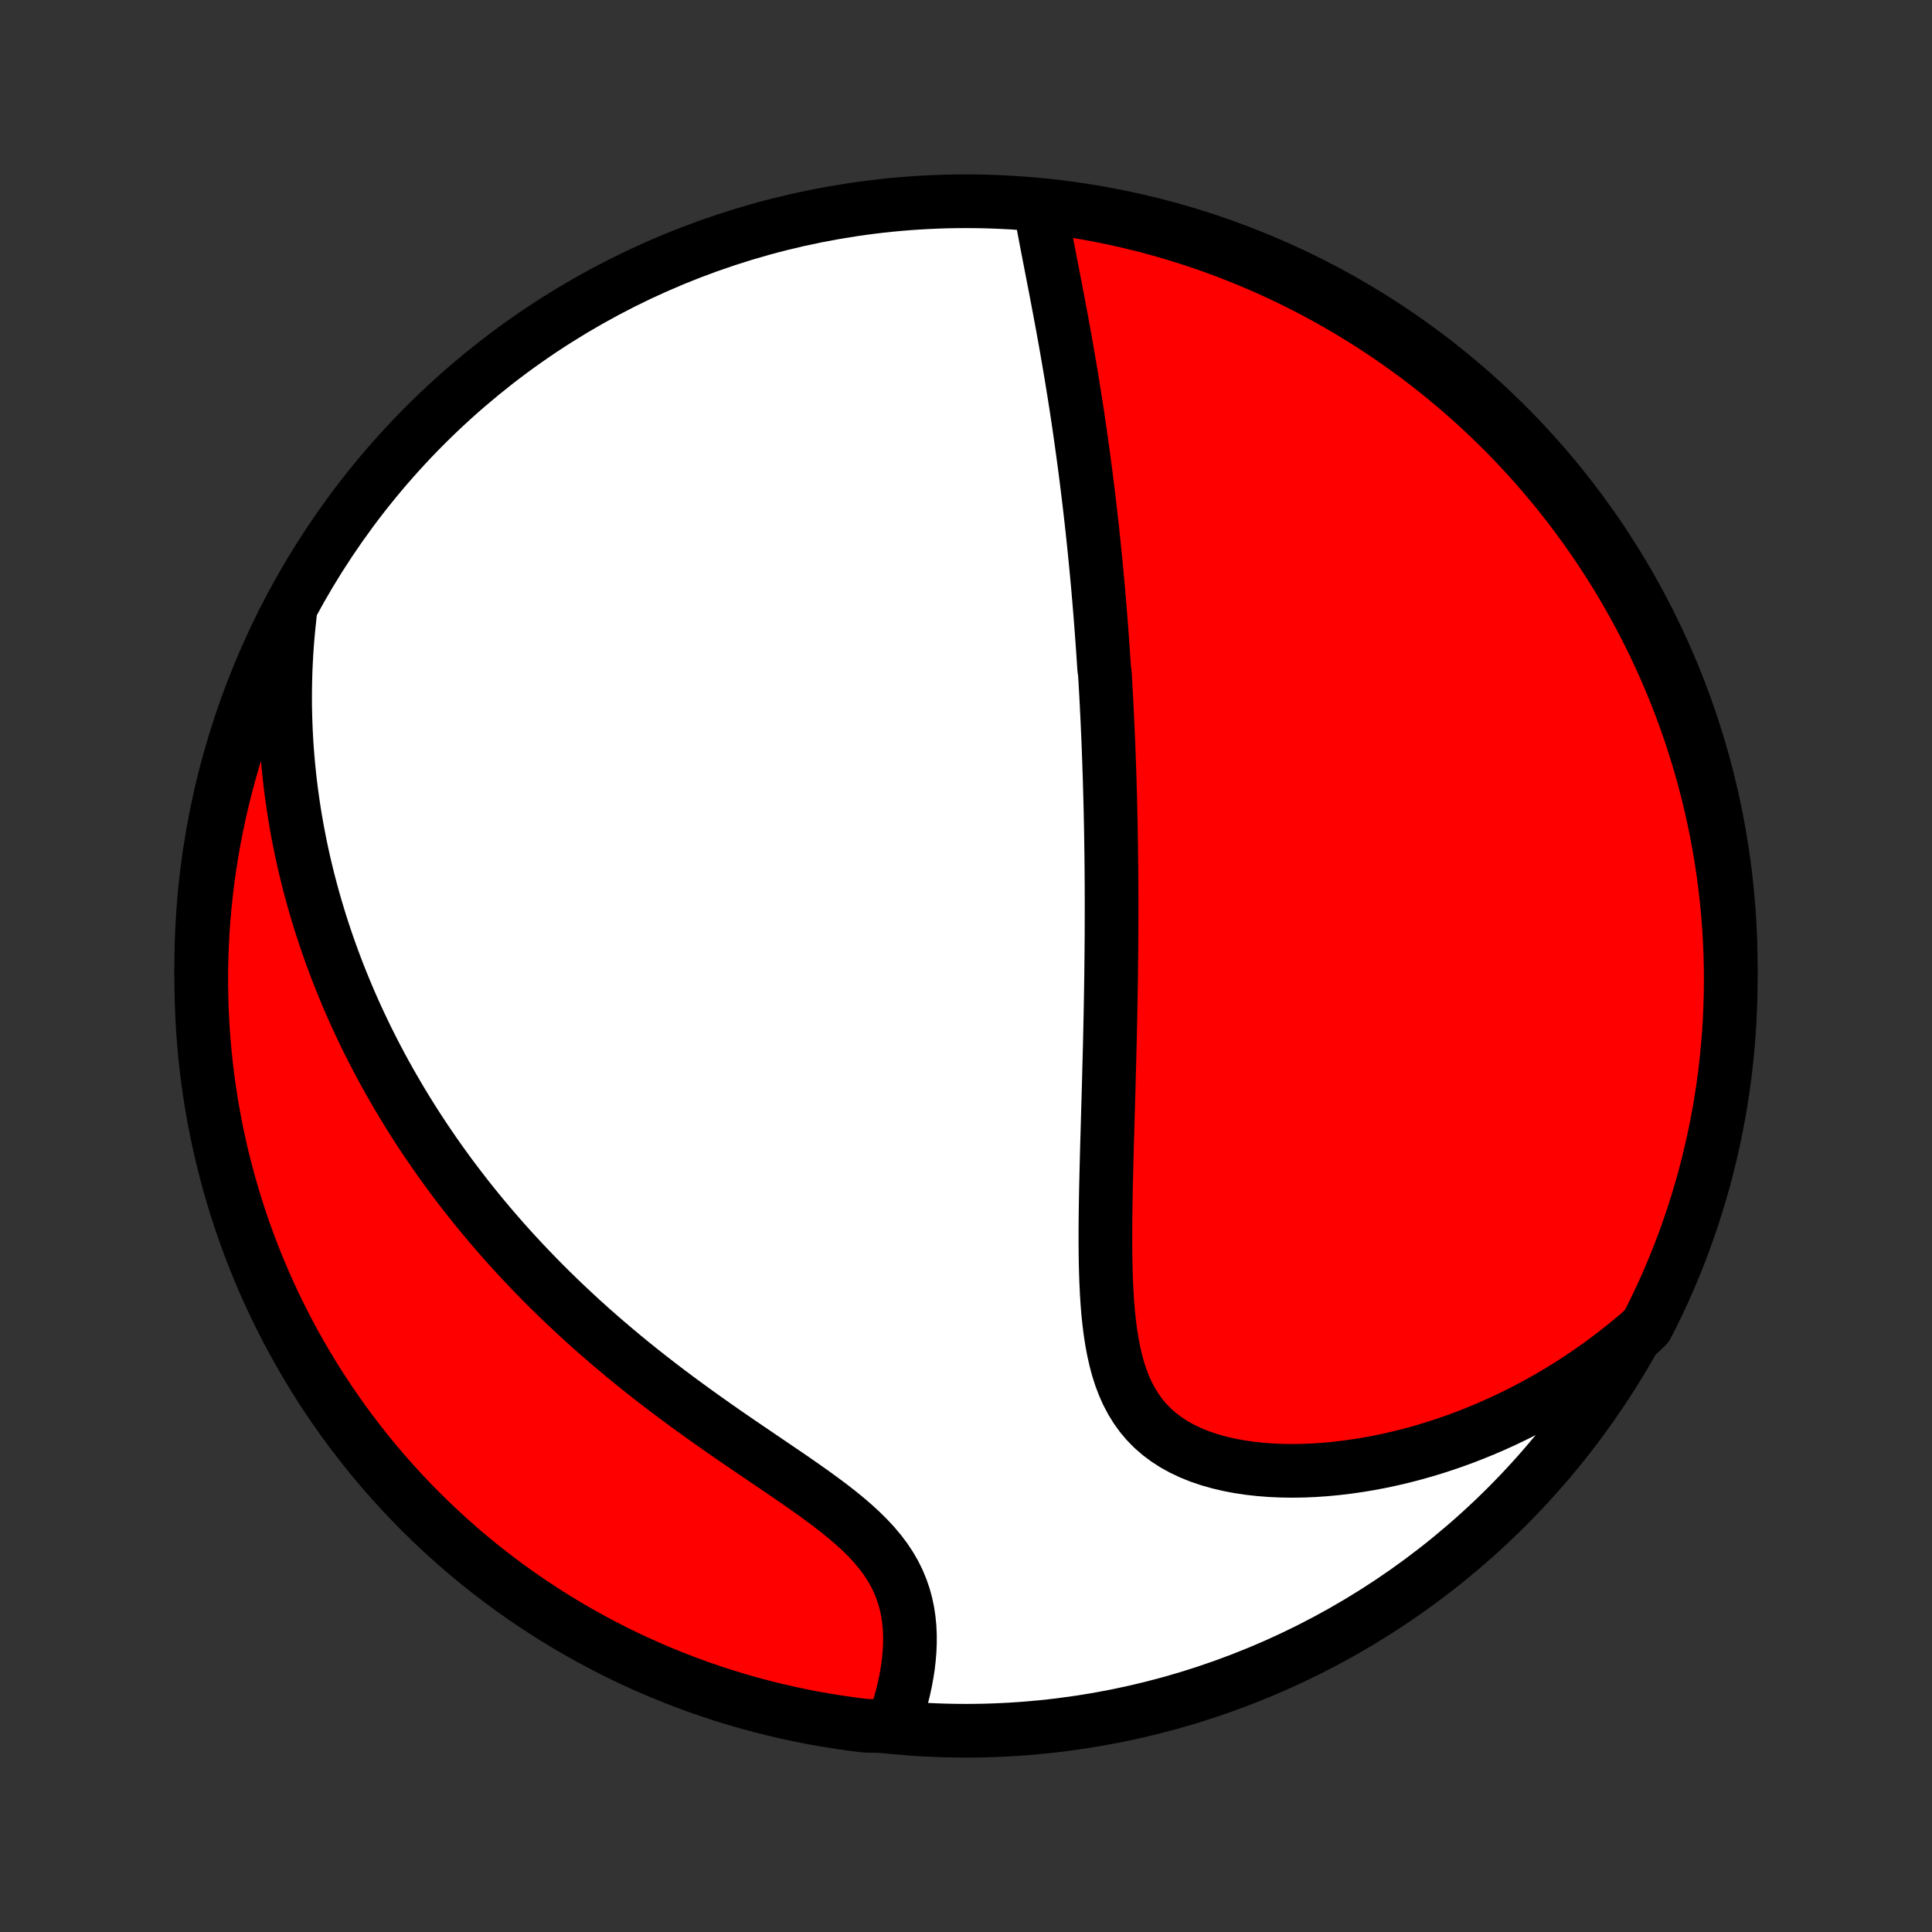 <?xml version="1.0" encoding="utf-8" standalone="no"?>
<!DOCTYPE svg PUBLIC "-//W3C//DTD SVG 1.1//EN"
  "http://www.w3.org/Graphics/SVG/1.1/DTD/svg11.dtd">
<!-- Created with matplotlib (http://matplotlib.org/) -->
<svg height="72pt" version="1.1" viewBox="0 0 72 72" width="72pt" xmlns="http://www.w3.org/2000/svg" xmlns:xlink="http://www.w3.org/1999/xlink">
 <rect x="0" y="0" width="72" height="72" fill="#333333" stroke="none"/>
 <defs>
  <style type="text/css">
*{stroke-linecap:butt;stroke-linejoin:round;}
  </style>
 </defs>
 <g id="figure_1">
  <g id="patch_1">
   <path d="
M0 72
L72 72
L72 0
L0 0
z
" style="fill:none;"/>
  </g>
  <g id="axes_1">
   <g id="PatchCollection_1">
    <defs>
     <path d="
M36 -7.5
C43.558 -7.5 50.808 -10.503 56.153 -15.848
C61.497 -21.192 64.5 -28.442 64.5 -36
C64.5 -43.558 61.497 -50.808 56.153 -56.153
C50.808 -61.497 43.558 -64.5 36 -64.5
C28.442 -64.5 21.192 -61.497 15.848 -56.153
C10.503 -50.808 7.5 -43.558 7.5 -36
C7.5 -28.442 10.503 -21.192 15.848 -15.848
C21.192 -10.503 28.442 -7.5 36 -7.5
z
" id="C0_0_a811fe30f3"/>
     <path d="
M38.787 -64.136
L38.836 -63.859
L38.887 -63.581
L38.94 -63.301
L38.993 -63.021
L39.047 -62.74
L39.101 -62.459
L39.156 -62.177
L39.211 -61.895
L39.265 -61.614
L39.32 -61.332
L39.374 -61.051
L39.427 -60.77
L39.48 -60.49
L39.532 -60.21
L39.584 -59.931
L39.635 -59.653
L39.685 -59.375
L39.734 -59.099
L39.782 -58.823
L39.829 -58.548
L39.876 -58.275
L39.922 -58.002
L39.966 -57.73
L40.01 -57.46
L40.053 -57.191
L40.095 -56.922
L40.136 -56.655
L40.176 -56.389
L40.215 -56.124
L40.253 -55.861
L40.291 -55.598
L40.327 -55.336
L40.363 -55.076
L40.398 -54.816
L40.432 -54.558
L40.466 -54.301
L40.498 -54.044
L40.53 -53.789
L40.561 -53.534
L40.591 -53.281
L40.621 -53.028
L40.65 -52.776
L40.678 -52.525
L40.706 -52.274
L40.732 -52.025
L40.759 -51.775
L40.784 -51.527
L40.809 -51.279
L40.833 -51.032
L40.857 -50.785
L40.88 -50.539
L40.903 -50.293
L40.925 -50.047
L40.946 -49.802
L40.967 -49.557
L40.987 -49.312
L41.007 -49.067
L41.026 -48.823
L41.045 -48.578
L41.063 -48.334
L41.081 -48.089
L41.098 -47.845
L41.115 -47.6
L41.131 -47.355
L41.147 -47.11
L41.178 -46.864
L41.192 -46.618
L41.206 -46.372
L41.22 -46.125
L41.233 -45.878
L41.245 -45.63
L41.258 -45.381
L41.27 -45.132
L41.281 -44.882
L41.292 -44.631
L41.303 -44.379
L41.313 -44.126
L41.322 -43.873
L41.332 -43.618
L41.34 -43.362
L41.349 -43.105
L41.357 -42.847
L41.364 -42.587
L41.372 -42.326
L41.378 -42.064
L41.385 -41.8
L41.39 -41.534
L41.396 -41.267
L41.401 -40.999
L41.405 -40.728
L41.409 -40.456
L41.413 -40.182
L41.416 -39.906
L41.419 -39.628
L41.421 -39.348
L41.423 -39.066
L41.424 -38.782
L41.425 -38.495
L41.425 -38.206
L41.425 -37.915
L41.424 -37.622
L41.423 -37.326
L41.422 -37.028
L41.419 -36.727
L41.417 -36.423
L41.413 -36.117
L41.41 -35.808
L41.406 -35.496
L41.401 -35.182
L41.396 -34.865
L41.39 -34.545
L41.384 -34.222
L41.377 -33.896
L41.37 -33.568
L41.363 -33.236
L41.355 -32.902
L41.346 -32.565
L41.337 -32.224
L41.328 -31.881
L41.319 -31.536
L41.309 -31.187
L41.299 -30.836
L41.289 -30.482
L41.279 -30.125
L41.269 -29.766
L41.258 -29.404
L41.248 -29.041
L41.239 -28.674
L41.23 -28.306
L41.221 -27.937
L41.213 -27.565
L41.207 -27.192
L41.201 -26.818
L41.197 -26.443
L41.195 -26.068
L41.195 -25.692
L41.198 -25.316
L41.203 -24.941
L41.213 -24.567
L41.226 -24.194
L41.244 -23.823
L41.268 -23.454
L41.297 -23.089
L41.335 -22.727
L41.38 -22.37
L41.434 -22.019
L41.499 -21.673
L41.575 -21.335
L41.663 -21.004
L41.766 -20.683
L41.884 -20.371
L42.018 -20.071
L42.17 -19.783
L42.34 -19.508
L42.528 -19.246
L42.736 -19
L42.964 -18.768
L43.211 -18.553
L43.477 -18.354
L43.762 -18.171
L44.063 -18.005
L44.381 -17.855
L44.714 -17.721
L45.06 -17.604
L45.419 -17.502
L45.788 -17.415
L46.166 -17.343
L46.553 -17.285
L46.947 -17.241
L47.346 -17.21
L47.75 -17.192
L48.158 -17.186
L48.568 -17.192
L48.98 -17.209
L49.392 -17.238
L49.805 -17.277
L50.218 -17.326
L50.629 -17.385
L51.039 -17.453
L51.447 -17.53
L51.853 -17.617
L52.255 -17.711
L52.655 -17.814
L53.05 -17.925
L53.443 -18.043
L53.831 -18.169
L54.214 -18.301
L54.594 -18.441
L54.968 -18.587
L55.338 -18.739
L55.703 -18.897
L56.063 -19.061
L56.418 -19.231
L56.768 -19.406
L57.113 -19.587
L57.453 -19.772
L57.787 -19.962
L58.116 -20.158
L58.439 -20.357
L58.758 -20.561
L59.071 -20.77
L59.379 -20.982
L59.681 -21.198
L59.979 -21.419
L60.271 -21.643
L60.558 -21.87
L60.84 -22.102
L61.117 -22.336
L61.365 -22.574
L61.588 -23.005
L61.803 -23.45
L62.011 -23.898
L62.21 -24.351
L62.401 -24.806
L62.584 -25.265
L62.76 -25.728
L62.927 -26.194
L63.086 -26.662
L63.236 -27.133
L63.379 -27.607
L63.513 -28.084
L63.638 -28.563
L63.755 -29.044
L63.864 -29.528
L63.964 -30.013
L64.056 -30.5
L64.139 -30.989
L64.214 -31.48
L64.28 -31.971
L64.337 -32.464
L64.386 -32.959
L64.426 -33.453
L64.458 -33.949
L64.48 -34.446
L64.495 -34.943
L64.5 -35.44
L64.497 -35.937
L64.485 -36.435
L64.464 -36.932
L64.435 -37.429
L64.397 -37.925
L64.35 -38.421
L64.295 -38.917
L64.231 -39.411
L64.159 -39.904
L64.078 -40.396
L63.988 -40.887
L63.89 -41.376
L63.784 -41.864
L63.669 -42.35
L63.545 -42.834
L63.413 -43.316
L63.273 -43.795
L63.124 -44.273
L62.968 -44.747
L62.803 -45.219
L62.63 -45.689
L62.448 -46.155
L62.259 -46.618
L62.062 -47.078
L61.856 -47.535
L61.643 -47.988
L61.422 -48.437
L61.193 -48.883
L60.957 -49.325
L60.713 -49.762
L60.462 -50.196
L60.203 -50.625
L59.936 -51.049
L59.663 -51.469
L59.382 -51.885
L59.094 -52.295
L58.799 -52.701
L58.497 -53.102
L58.188 -53.497
L57.873 -53.887
L57.55 -54.271
L57.222 -54.65
L56.886 -55.023
L56.545 -55.391
L56.197 -55.753
L55.843 -56.108
L55.483 -56.458
L55.117 -56.801
L54.745 -57.138
L54.367 -57.468
L53.984 -57.792
L53.596 -58.109
L53.202 -58.42
L52.803 -58.723
L52.398 -59.02
L51.989 -59.31
L51.575 -59.592
L51.156 -59.868
L50.732 -60.136
L50.304 -60.397
L49.872 -60.65
L49.435 -60.896
L48.995 -61.135
L48.55 -61.365
L48.102 -61.588
L47.649 -61.803
L47.194 -62.011
L46.734 -62.21
L46.272 -62.401
L45.806 -62.584
L45.338 -62.76
L44.867 -62.927
L44.393 -63.086
L43.916 -63.236
L43.437 -63.379
L42.956 -63.513
L42.472 -63.638
L41.987 -63.755
L41.5 -63.864
L41.011 -63.964
L40.52 -64.056
L40.029 -64.139
L39.536 -64.214
z
" id="C0_1_80e1224f35"/>
     <path d="
M10.803 -49.085
L10.764 -48.728
L10.73 -48.375
L10.701 -48.026
L10.677 -47.679
L10.658 -47.336
L10.643 -46.995
L10.633 -46.658
L10.627 -46.324
L10.625 -45.992
L10.627 -45.664
L10.634 -45.339
L10.644 -45.016
L10.658 -44.696
L10.675 -44.378
L10.696 -44.063
L10.721 -43.75
L10.749 -43.44
L10.78 -43.132
L10.814 -42.827
L10.852 -42.523
L10.893 -42.222
L10.936 -41.923
L10.983 -41.626
L11.033 -41.331
L11.085 -41.037
L11.141 -40.745
L11.199 -40.455
L11.26 -40.167
L11.324 -39.88
L11.391 -39.595
L11.46 -39.311
L11.532 -39.029
L11.607 -38.747
L11.684 -38.467
L11.764 -38.189
L11.847 -37.911
L11.932 -37.634
L12.02 -37.359
L12.111 -37.084
L12.204 -36.81
L12.3 -36.538
L12.399 -36.265
L12.5 -35.994
L12.604 -35.723
L12.711 -35.453
L12.821 -35.183
L12.933 -34.914
L13.048 -34.646
L13.166 -34.377
L13.287 -34.109
L13.411 -33.842
L13.538 -33.575
L13.667 -33.307
L13.8 -33.041
L13.936 -32.774
L14.075 -32.507
L14.217 -32.24
L14.362 -31.974
L14.511 -31.707
L14.663 -31.441
L14.818 -31.174
L14.977 -30.907
L15.139 -30.64
L15.305 -30.373
L15.474 -30.105
L15.647 -29.838
L15.824 -29.57
L16.005 -29.302
L16.19 -29.034
L16.378 -28.765
L16.571 -28.496
L16.768 -28.227
L16.969 -27.958
L17.175 -27.688
L17.384 -27.418
L17.599 -27.147
L17.817 -26.877
L18.041 -26.606
L18.269 -26.335
L18.502 -26.064
L18.739 -25.792
L18.982 -25.52
L19.23 -25.248
L19.482 -24.977
L19.74 -24.705
L20.003 -24.433
L20.27 -24.161
L20.544 -23.889
L20.822 -23.618
L21.106 -23.347
L21.395 -23.076
L21.689 -22.805
L21.988 -22.535
L22.293 -22.266
L22.603 -21.997
L22.918 -21.73
L23.238 -21.462
L23.563 -21.196
L23.893 -20.931
L24.227 -20.668
L24.566 -20.405
L24.909 -20.144
L25.256 -19.884
L25.607 -19.626
L25.961 -19.369
L26.318 -19.114
L26.677 -18.86
L27.038 -18.608
L27.401 -18.358
L27.764 -18.11
L28.127 -17.863
L28.489 -17.617
L28.849 -17.373
L29.207 -17.13
L29.561 -16.888
L29.909 -16.646
L30.251 -16.405
L30.585 -16.163
L30.91 -15.921
L31.224 -15.678
L31.526 -15.433
L31.814 -15.186
L32.086 -14.937
L32.341 -14.684
L32.579 -14.428
L32.797 -14.168
L32.996 -13.904
L33.174 -13.635
L33.332 -13.363
L33.469 -13.086
L33.586 -12.805
L33.684 -12.521
L33.763 -12.233
L33.824 -11.944
L33.868 -11.652
L33.897 -11.359
L33.91 -11.065
L33.91 -10.771
L33.898 -10.478
L33.874 -10.186
L33.84 -9.895
L33.795 -9.607
L33.742 -9.32
L33.68 -9.037
L33.611 -8.757
L33.535 -8.481
L33.452 -8.208
L33.363 -7.94
L32.769 -7.676
L32.276 -7.684
L31.783 -7.744
L31.292 -7.814
L30.802 -7.892
L30.314 -7.978
L29.827 -8.073
L29.342 -8.177
L28.86 -8.289
L28.379 -8.409
L27.901 -8.538
L27.425 -8.675
L26.953 -8.82
L26.482 -8.974
L26.015 -9.136
L25.55 -9.306
L25.089 -9.485
L24.631 -9.671
L24.177 -9.866
L23.726 -10.068
L23.279 -10.278
L22.836 -10.496
L22.397 -10.722
L21.962 -10.956
L21.531 -11.197
L21.105 -11.446
L20.683 -11.702
L20.266 -11.966
L19.854 -12.237
L19.446 -12.515
L19.044 -12.8
L18.647 -13.093
L18.255 -13.392
L17.868 -13.698
L17.487 -14.012
L17.112 -14.331
L16.742 -14.658
L16.379 -14.991
L16.021 -15.33
L15.669 -15.676
L15.324 -16.027
L14.985 -16.385
L14.652 -16.749
L14.325 -17.119
L14.006 -17.494
L13.693 -17.875
L13.387 -18.262
L13.087 -18.654
L12.795 -19.051
L12.51 -19.454
L12.232 -19.861
L11.961 -20.274
L11.697 -20.691
L11.441 -21.113
L11.193 -21.539
L10.951 -21.97
L10.718 -22.405
L10.492 -22.844
L10.274 -23.288
L10.064 -23.735
L9.862 -24.185
L9.668 -24.64
L9.481 -25.098
L9.303 -25.559
L9.133 -26.023
L8.971 -26.491
L8.818 -26.961
L8.672 -27.434
L8.535 -27.91
L8.407 -28.388
L8.286 -28.869
L8.175 -29.351
L8.071 -29.836
L7.976 -30.323
L7.89 -30.811
L7.812 -31.301
L7.743 -31.792
L7.683 -32.285
L7.631 -32.778
L7.588 -33.273
L7.553 -33.769
L7.527 -34.265
L7.51 -34.761
L7.501 -35.258
L7.501 -35.756
L7.51 -36.253
L7.527 -36.751
L7.553 -37.248
L7.588 -37.745
L7.632 -38.241
L7.684 -38.736
L7.744 -39.231
L7.814 -39.724
L7.892 -40.217
L7.978 -40.708
L8.073 -41.198
L8.177 -41.687
L8.289 -42.173
L8.409 -42.658
L8.538 -43.14
L8.675 -43.621
L8.82 -44.099
L8.974 -44.575
L9.136 -45.047
L9.306 -45.518
L9.485 -45.985
L9.671 -46.45
L9.866 -46.911
L10.068 -47.368
L10.278 -47.823
z
" id="C0_2_2d6ab4a202"/>
    </defs>
    <g clip-path="url(#p1bffca34e9)">
     <use style="fill:#ffffff;stroke:#000000;stroke-width:2.0;" x="0.0" xlink:href="#C0_0_a811fe30f3" y="72.0"/>
    </g>
    <g clip-path="url(#p1bffca34e9)">
     <use style="fill:#ff0000;stroke:#000000;stroke-width:2.0;" x="0.0" xlink:href="#C0_1_80e1224f35" y="72.0"/>
    </g>
    <g clip-path="url(#p1bffca34e9)">
     <use style="fill:#ff0000;stroke:#000000;stroke-width:2.0;" x="0.0" xlink:href="#C0_2_2d6ab4a202" y="72.0"/>
    </g>
   </g>
  </g>
 </g>
 <defs>
  <clipPath id="p1bffca34e9">
   <rect height="72.0" width="72.0" x="0.0" y="0.0"/>
  </clipPath>
 </defs>
</svg>
